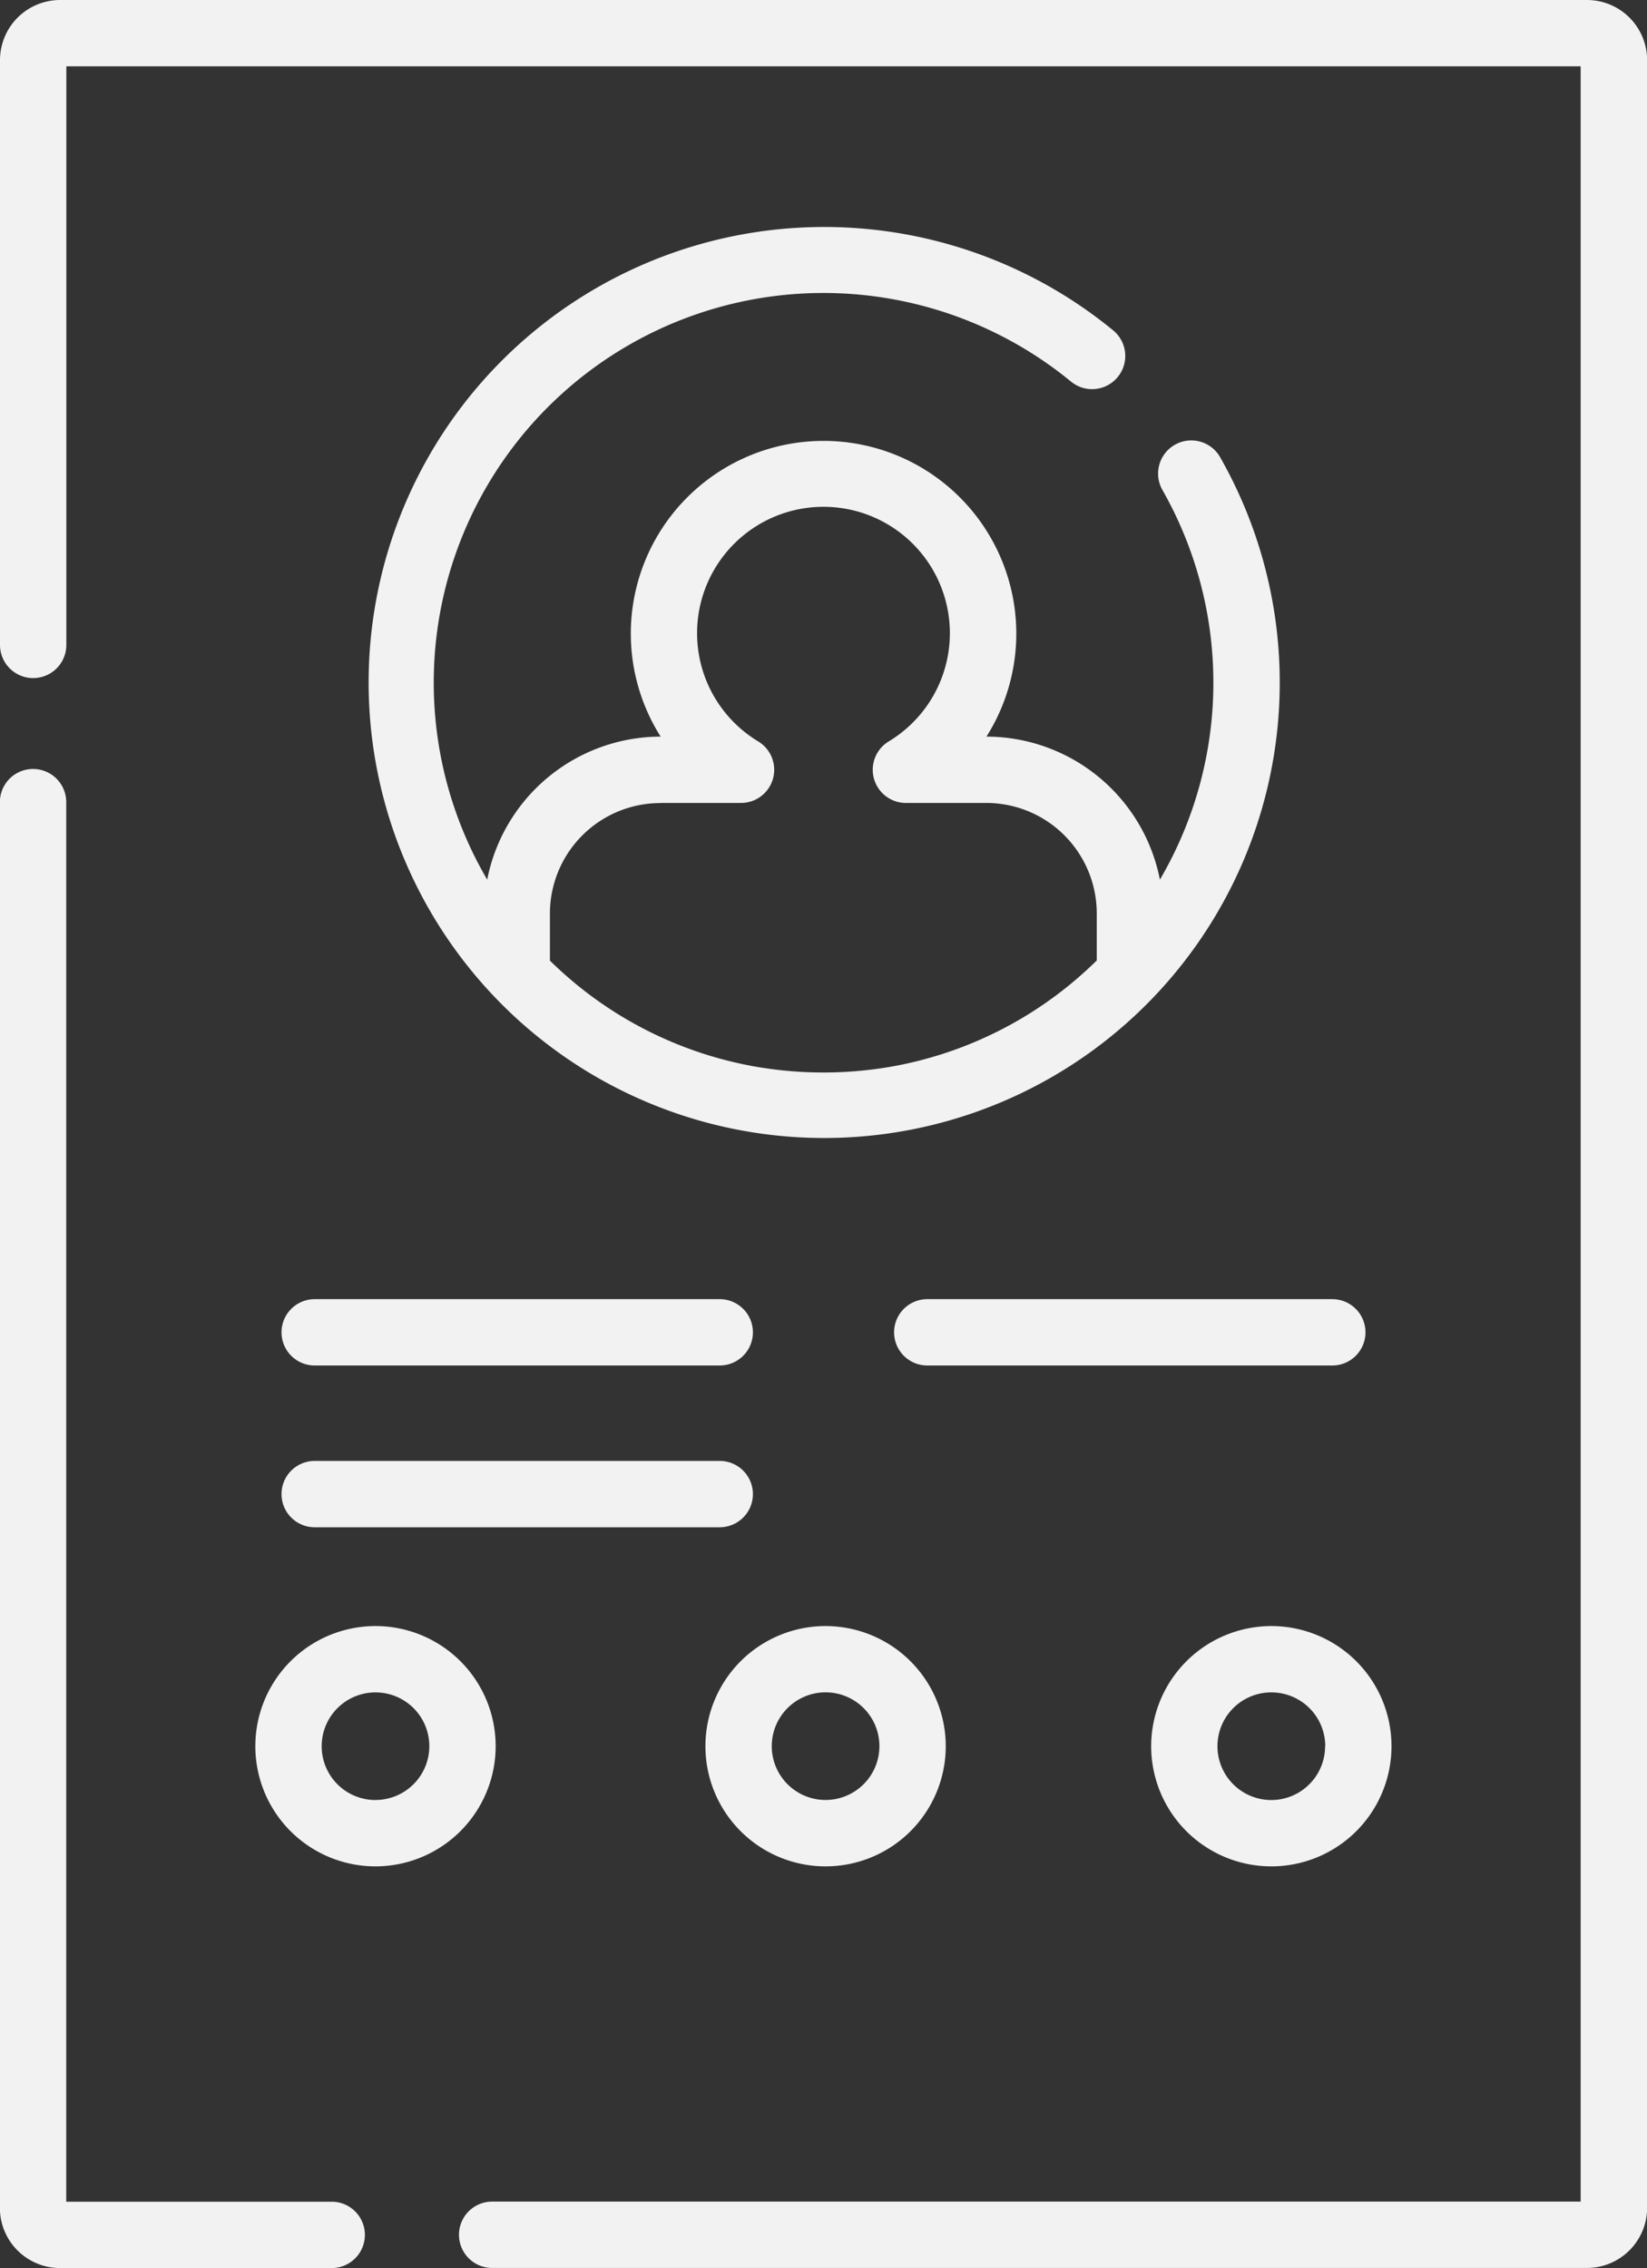 <svg xmlns="http://www.w3.org/2000/svg" width="30.387" height="41.85" viewBox="0 0 30.387 41.85">
  <rect x="0" y="0" width="30.387" height="41.85" fill="#333333" stroke="none"/>
  <g id="P_Laboral" transform="translate(-70.12)">
    <path id="Path_27" data-name="Path 27" d="M76.242,200.025h-4.9V174.2a.612.612,0,0,0-1.224,0v25.94a1.11,1.11,0,0,0,1.109,1.109h5.013a.612.612,0,0,0,0-1.224Z" transform="translate(0 -159.399)" fill="#f2f2f2"/>
    <path id="Path_28" data-name="Path 28" d="M99.4,0H71.229A1.11,1.11,0,0,0,70.12,1.109V11.9a.612.612,0,0,0,1.224,0V1.224H99.283v39.4H79.2a.612.612,0,1,0,0,1.224H99.4a1.11,1.11,0,0,0,1.109-1.109V1.109A1.11,1.11,0,0,0,99.4,0Z" transform="translate(0)" fill="#f2f2f2"/>
    <path id="Path_29" data-name="Path 29" d="M161.444,52.4a7.2,7.2,0,0,1,4.566,1.635.612.612,0,0,0,.778-.945,8.405,8.405,0,1,0,1.973,2.34.612.612,0,0,0-1.064.606,7.19,7.19,0,0,1-.047,7.189,3.266,3.266,0,0,0-3.2-2.639h0a3.556,3.556,0,1,0-6.011,0h0a3.266,3.266,0,0,0-3.2,2.639A7.19,7.19,0,0,1,161.444,52.4Zm-3.006,9.41h1.483a.612.612,0,0,0,.317-1.136,2.332,2.332,0,1,1,2.41,0,.612.612,0,0,0,.317,1.136h1.483a2.039,2.039,0,0,1,2.037,2.037v.87l-.065.063-.095.089a7.177,7.177,0,0,1-3.594,1.8,7.305,7.305,0,0,1-2.578,0,7.177,7.177,0,0,1-3.6-1.8l-.092-.086-.065-.064v-.87a2.039,2.039,0,0,1,2.037-2.037Z" transform="translate(-76.13 -46.994)" fill="#f2f2f2"/>
    <path id="Path_30" data-name="Path 30" d="M133.663,293.883a.612.612,0,0,0,.612.612h7.473a.612.612,0,0,0,0-1.224h-7.473A.612.612,0,0,0,133.663,293.883Z" transform="translate(-58.349 -269.299)" fill="#f2f2f2"/>
    <path id="Path_31" data-name="Path 31" d="M134.275,331.017h7.473a.612.612,0,1,0,0-1.224h-7.473a.612.612,0,1,0,0,1.224Z" transform="translate(-58.349 -302.836)" fill="#f2f2f2"/>
    <path id="Path_32" data-name="Path 32" d="M280.018,293.271h-7.473a.612.612,0,0,0,0,1.224h7.473a.612.612,0,1,0,0-1.224Z" transform="translate(-185.317 -269.299)" fill="#f2f2f2"/>
    <path id="Path_33" data-name="Path 33" d="M132.189,369.294a2.217,2.217,0,1,0-2.217,2.217A2.219,2.219,0,0,0,132.189,369.294Zm-2.217.993a.993.993,0,1,1,.993-.993A.994.994,0,0,1,129.972,370.286Z" transform="translate(-52.924 -337.073)" fill="#f2f2f2"/>
    <path id="Path_34" data-name="Path 34" d="M231.561,367.076a2.217,2.217,0,1,0,2.217,2.217A2.219,2.219,0,0,0,231.561,367.076Zm0,3.209a.993.993,0,1,1,.993-.993A.994.994,0,0,1,231.561,370.285Z" transform="translate(-146.209 -337.072)" fill="#f2f2f2"/>
    <path id="Path_35" data-name="Path 35" d="M330,369.294a2.217,2.217,0,1,0,2.217-2.217A2.219,2.219,0,0,0,330,369.294Zm3.209,0a.993.993,0,1,1-.993-.993A.994.994,0,0,1,333.212,369.294Z" transform="translate(-238.641 -337.073)" fill="#f2f2f2"/>
  </g>
</svg>
